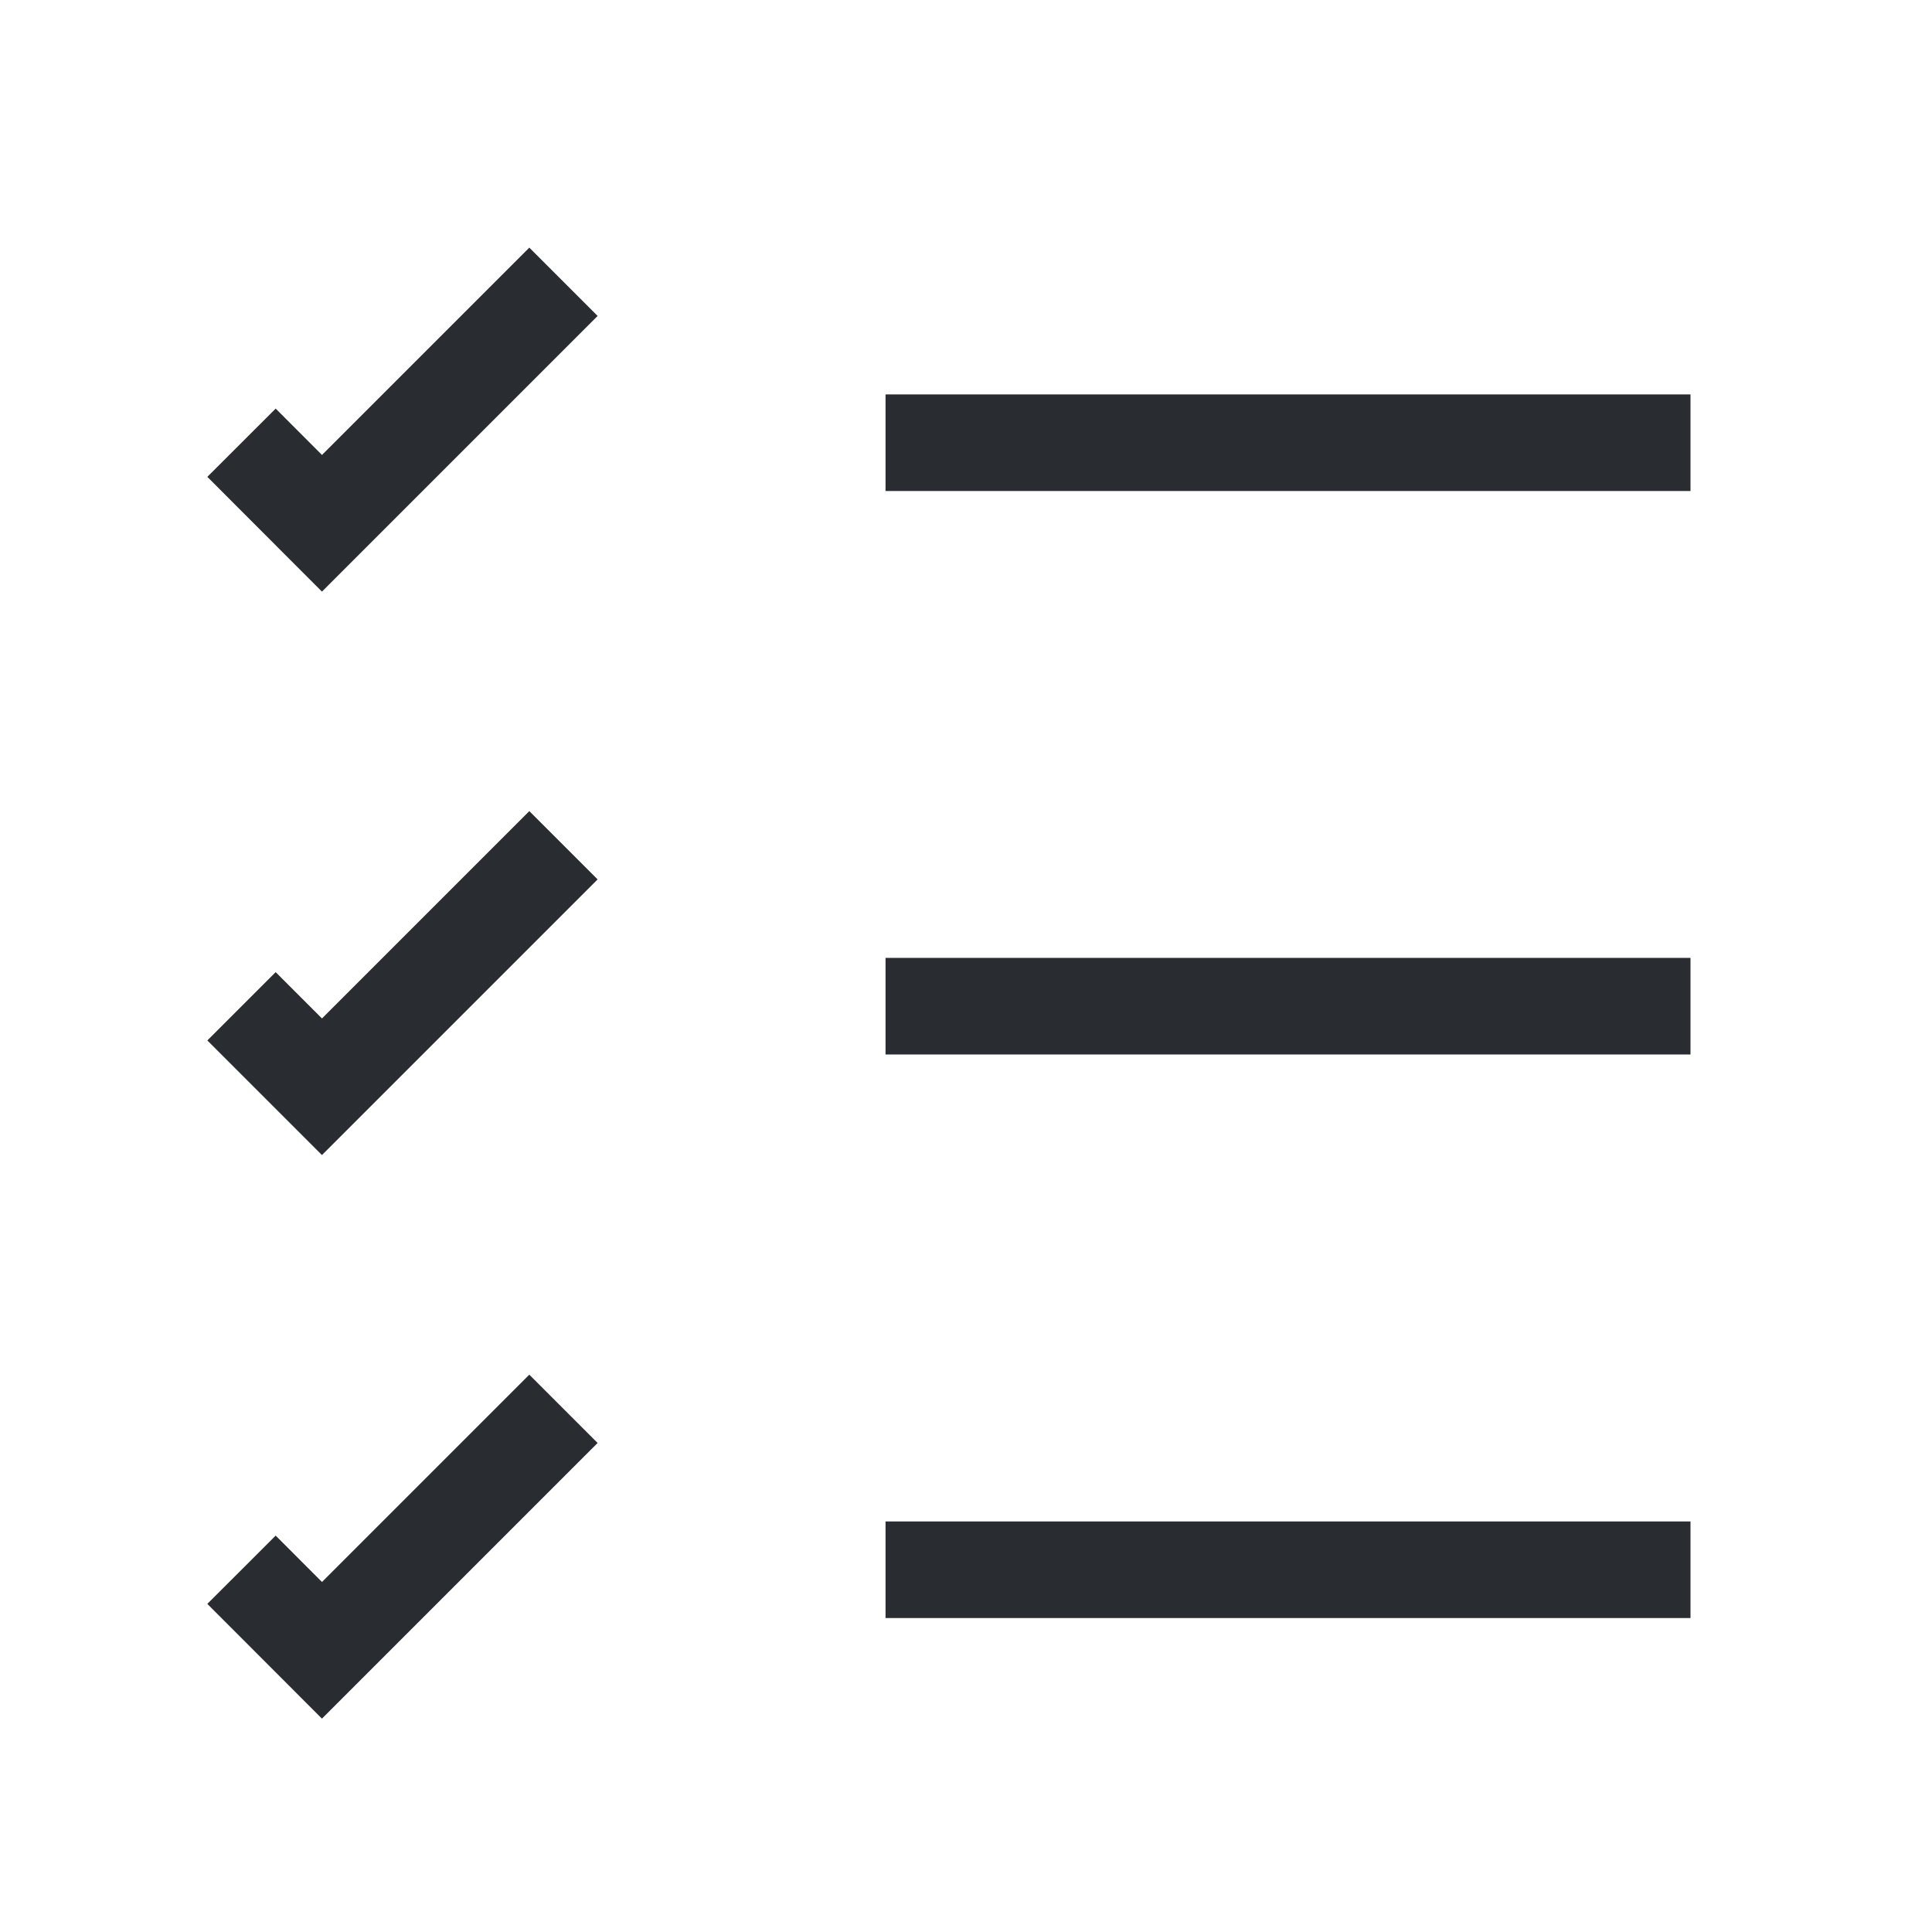 <svg width="20" height="20" viewBox="0 0 20 20" fill="none" xmlns="http://www.w3.org/2000/svg">
<path d="M9.167 16.25H17.5" stroke="#292D32" strokeWidth="1.5" strokeLinecap="round" strokeLinejoin="round"/>
<path d="M9.167 10.416H17.5" stroke="#292D32" strokeWidth="1.5" strokeLinecap="round" strokeLinejoin="round"/>
<path d="M9.167 4.583H17.5" stroke="#292D32" strokeWidth="1.5" strokeLinecap="round" strokeLinejoin="round"/>
<path d="M2.5 4.583L3.333 5.417L5.833 2.917" stroke="#292D32" strokeWidth="1.5" strokeLinecap="round" strokeLinejoin="round"/>
<path d="M2.5 10.417L3.333 11.25L5.833 8.75" stroke="#292D32" strokeWidth="1.5" strokeLinecap="round" strokeLinejoin="round"/>
<path d="M2.5 16.25L3.333 17.084L5.833 14.584" stroke="#292D32" strokeWidth="1.5" strokeLinecap="round" strokeLinejoin="round"/>
</svg>
